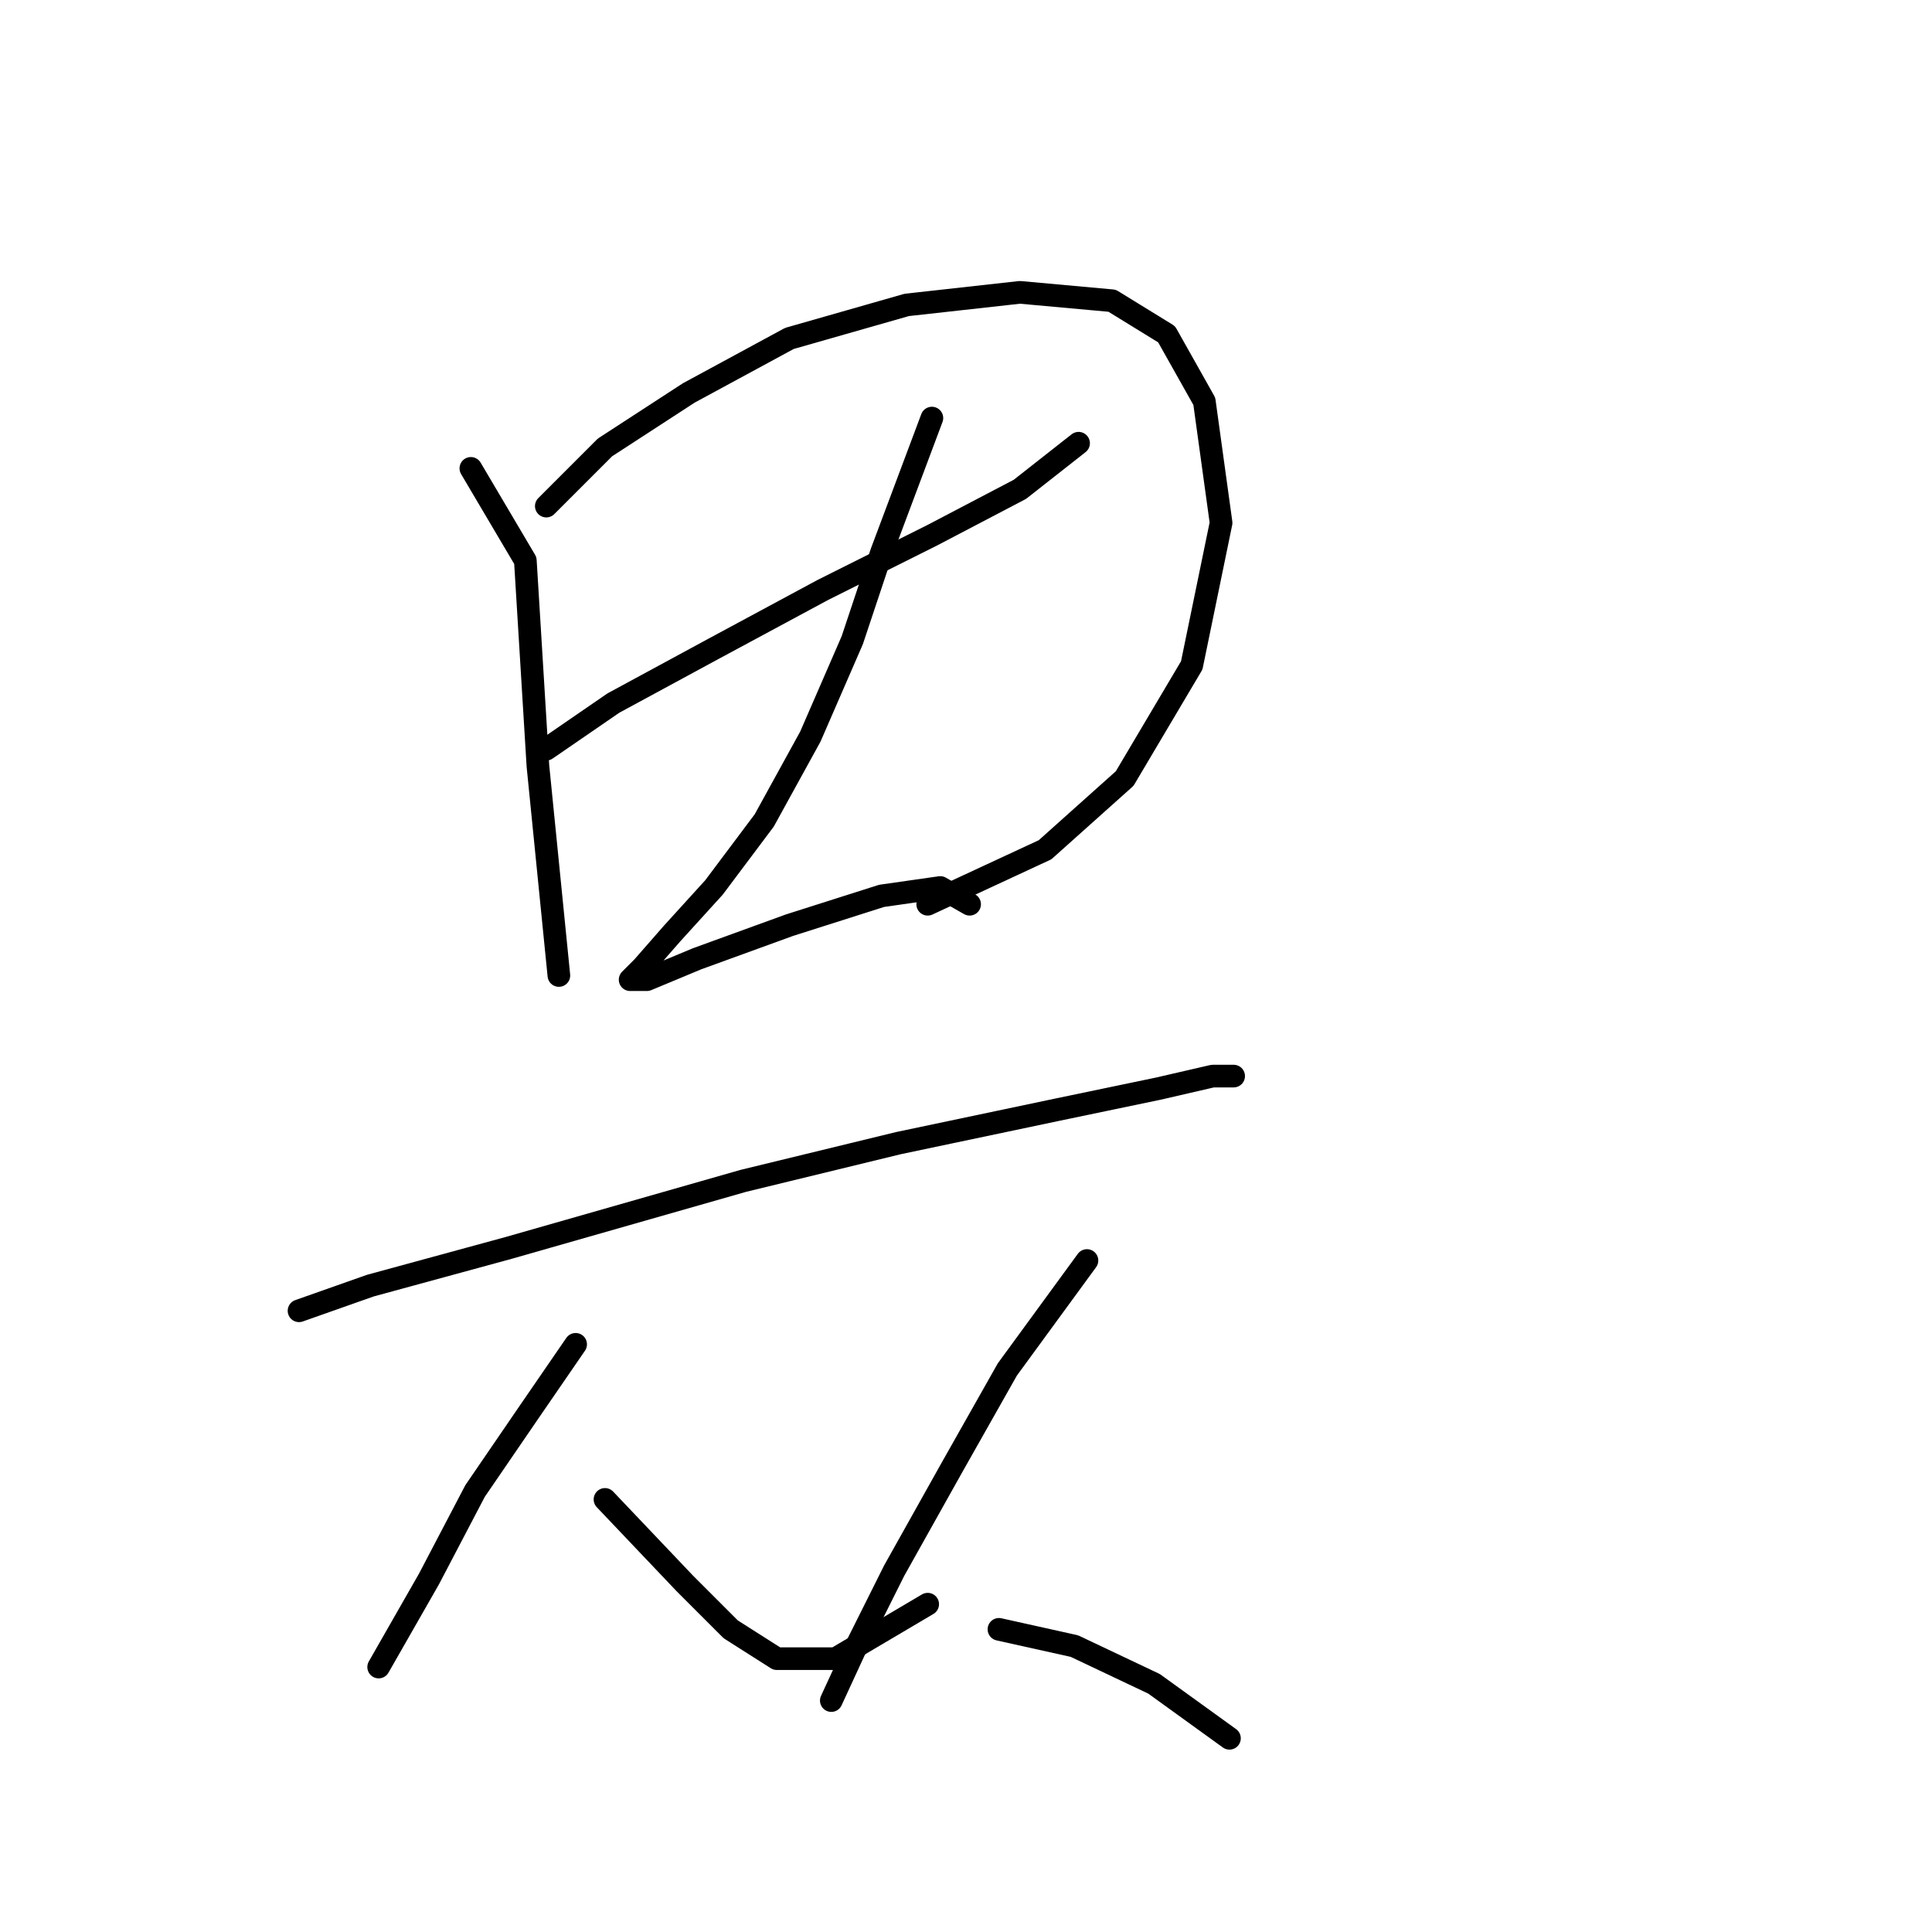 <?xml version="1.0" standalone="no"?>
    <svg width="256" height="256" xmlns="http://www.w3.org/2000/svg" version="1.1">
    <polyline stroke="black" stroke-width="3" stroke-linecap="round" fill="transparent" stroke-linejoin="round" points="62.392 62.061 69.611 74.279 71.277 101.491 72.943 118.152 74.054 129.259 74.054 129.259 " />
        <polyline stroke="black" stroke-width="3" stroke-linecap="round" fill="transparent" stroke-linejoin="round" points="72.388 67.06 80.163 59.285 91.27 52.065 104.598 44.845 120.148 40.403 135.143 38.737 147.361 39.847 154.58 44.29 159.578 53.176 161.8 69.281 157.912 88.163 149.027 103.157 138.475 112.598 122.925 119.818 122.925 119.818 " />
        <polyline stroke="black" stroke-width="3" stroke-linecap="round" fill="transparent" stroke-linejoin="round" points="72.388 99.27 81.274 93.161 94.602 85.941 109.041 78.167 123.48 70.947 135.143 64.838 142.918 58.729 142.918 58.729 " />
        <polyline stroke="black" stroke-width="3" stroke-linecap="round" fill="transparent" stroke-linejoin="round" points="123.48 55.397 116.816 73.168 112.929 84.831 107.375 97.604 101.266 108.711 94.602 117.597 89.049 123.705 85.161 128.148 83.495 129.814 85.716 129.814 92.381 127.038 104.598 122.595 116.816 118.707 124.591 117.597 128.479 119.818 128.479 119.818 " />
        <polyline stroke="black" stroke-width="3" stroke-linecap="round" fill="transparent" stroke-linejoin="round" points="39.622 173.687 49.063 170.355 67.39 165.357 98.49 156.471 119.038 151.473 140.141 147.03 153.469 144.253 160.689 142.587 163.466 142.587 163.466 142.587 " />
        <polyline stroke="black" stroke-width="3" stroke-linecap="round" fill="transparent" stroke-linejoin="round" points="76.275 178.13 70.167 187.016 62.947 197.567 56.838 209.23 52.395 217.005 50.174 220.892 50.174 220.892 " />
        <polyline stroke="black" stroke-width="3" stroke-linecap="round" fill="transparent" stroke-linejoin="round" points="80.163 198.678 90.715 209.785 96.823 215.894 102.932 219.781 110.707 219.781 122.925 212.562 122.925 212.562 " />
        <polyline stroke="black" stroke-width="3" stroke-linecap="round" fill="transparent" stroke-linejoin="round" points="144.028 167.023 133.477 181.462 126.257 194.235 118.482 208.119 113.484 218.115 110.152 225.335 110.152 225.335 " />
        <polyline stroke="black" stroke-width="3" stroke-linecap="round" fill="transparent" stroke-linejoin="round" points="132.366 215.894 142.362 218.115 152.914 223.114 162.91 230.333 162.91 230.333 " />
        </svg>